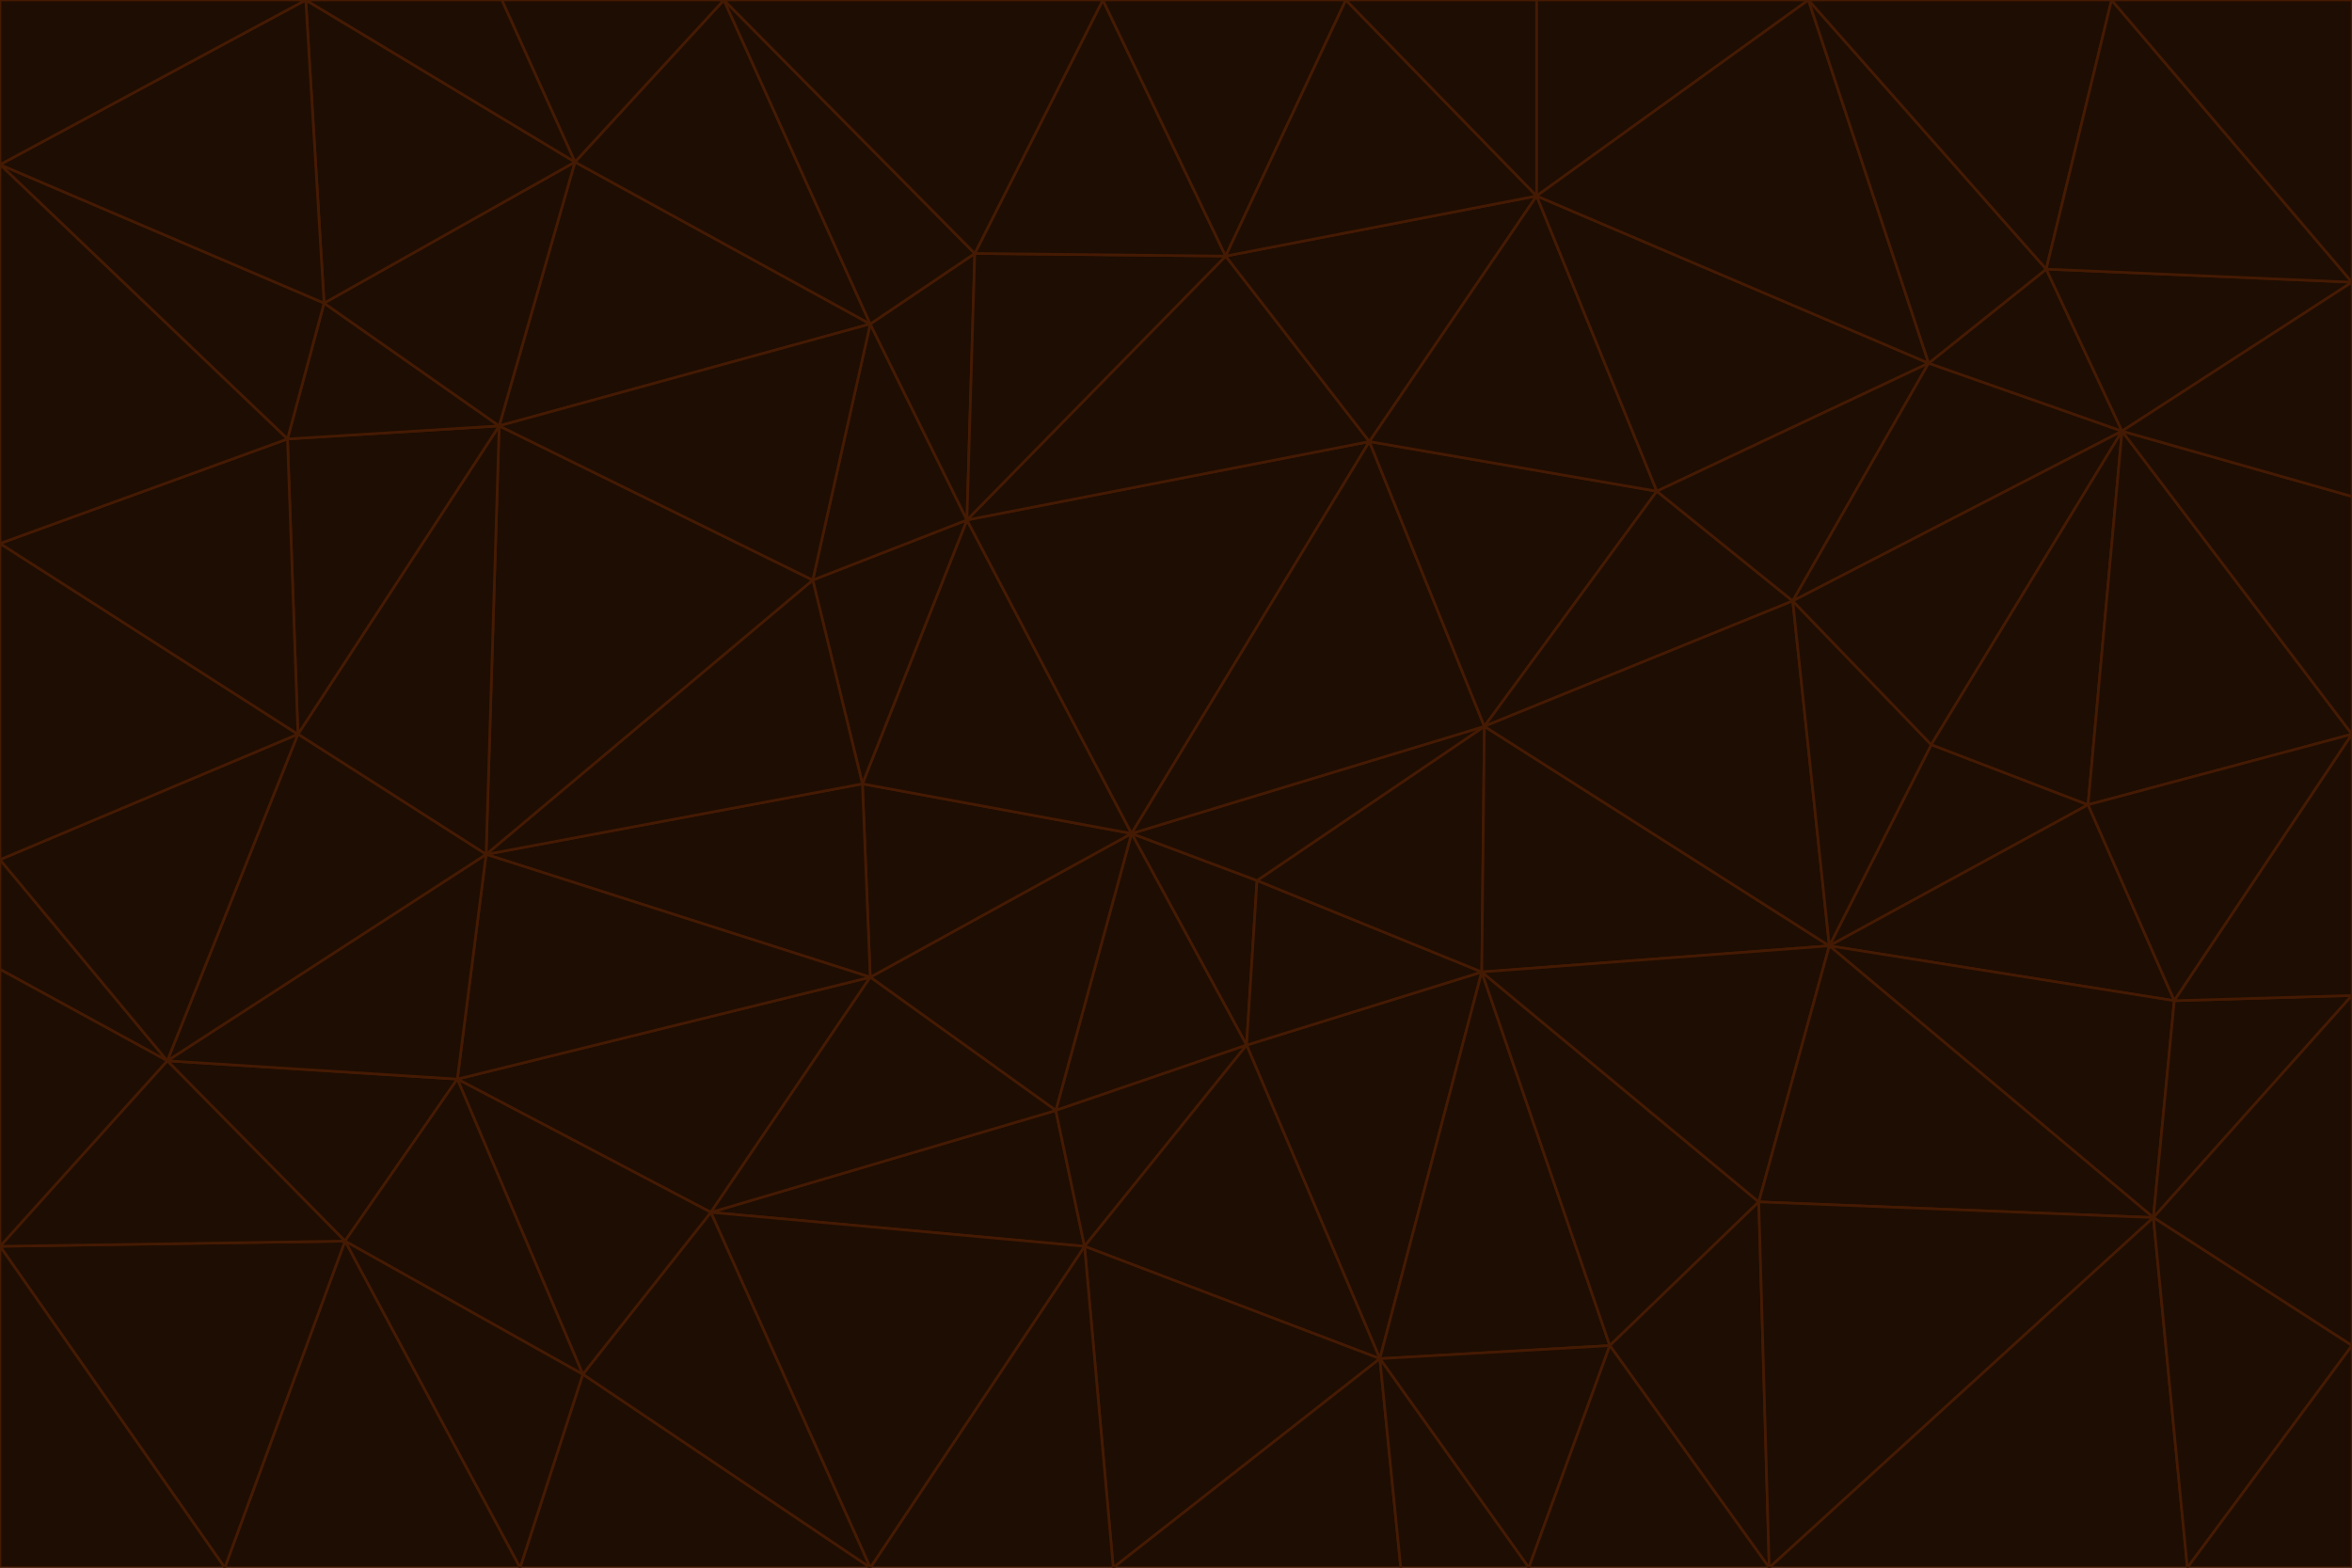 <svg id="visual" viewBox="0 0 900 600" width="900" height="600" xmlns="http://www.w3.org/2000/svg" xmlns:xlink="http://www.w3.org/1999/xlink" version="1.1"><g stroke-width="1" stroke-linejoin="bevel"><path d="M433 319L477 400L481 337Z" fill="#1e0d02" stroke="#451a03"></path><path d="M433 319L404 425L477 400Z" fill="#1e0d02" stroke="#451a03"></path><path d="M433 319L333 374L404 425Z" fill="#1e0d02" stroke="#451a03"></path><path d="M272 464L415 477L404 425Z" fill="#1e0d02" stroke="#451a03"></path><path d="M404 425L415 477L477 400Z" fill="#1e0d02" stroke="#451a03"></path><path d="M528 520L567 372L477 400Z" fill="#1e0d02" stroke="#451a03"></path><path d="M477 400L567 372L481 337Z" fill="#1e0d02" stroke="#451a03"></path><path d="M433 319L330 300L333 374Z" fill="#1e0d02" stroke="#451a03"></path><path d="M567 372L568 278L481 337Z" fill="#1e0d02" stroke="#451a03"></path><path d="M481 337L568 278L433 319Z" fill="#1e0d02" stroke="#451a03"></path><path d="M433 319L370 199L330 300Z" fill="#1e0d02" stroke="#451a03"></path><path d="M415 477L528 520L477 400Z" fill="#1e0d02" stroke="#451a03"></path><path d="M524 169L370 199L433 319Z" fill="#1e0d02" stroke="#451a03"></path><path d="M370 199L311 222L330 300Z" fill="#1e0d02" stroke="#451a03"></path><path d="M175 413L272 464L333 374Z" fill="#1e0d02" stroke="#451a03"></path><path d="M186 327L333 374L330 300Z" fill="#1e0d02" stroke="#451a03"></path><path d="M333 374L272 464L404 425Z" fill="#1e0d02" stroke="#451a03"></path><path d="M415 477L426 600L528 520Z" fill="#1e0d02" stroke="#451a03"></path><path d="M568 278L524 169L433 319Z" fill="#1e0d02" stroke="#451a03"></path><path d="M528 520L616 515L567 372Z" fill="#1e0d02" stroke="#451a03"></path><path d="M567 372L700 362L568 278Z" fill="#1e0d02" stroke="#451a03"></path><path d="M333 600L426 600L415 477Z" fill="#1e0d02" stroke="#451a03"></path><path d="M528 520L585 600L616 515Z" fill="#1e0d02" stroke="#451a03"></path><path d="M616 515L673 460L567 372Z" fill="#1e0d02" stroke="#451a03"></path><path d="M568 278L634 188L524 169Z" fill="#1e0d02" stroke="#451a03"></path><path d="M426 600L536 600L528 520Z" fill="#1e0d02" stroke="#451a03"></path><path d="M616 515L677 600L673 460Z" fill="#1e0d02" stroke="#451a03"></path><path d="M673 460L700 362L567 372Z" fill="#1e0d02" stroke="#451a03"></path><path d="M272 464L333 600L415 477Z" fill="#1e0d02" stroke="#451a03"></path><path d="M311 222L186 327L330 300Z" fill="#1e0d02" stroke="#451a03"></path><path d="M272 464L223 526L333 600Z" fill="#1e0d02" stroke="#451a03"></path><path d="M686 230L634 188L568 278Z" fill="#1e0d02" stroke="#451a03"></path><path d="M370 199L333 124L311 222Z" fill="#1e0d02" stroke="#451a03"></path><path d="M311 222L191 163L186 327Z" fill="#1e0d02" stroke="#451a03"></path><path d="M373 97L333 124L370 199Z" fill="#1e0d02" stroke="#451a03"></path><path d="M469 98L370 199L524 169Z" fill="#1e0d02" stroke="#451a03"></path><path d="M588 75L469 98L524 169Z" fill="#1e0d02" stroke="#451a03"></path><path d="M175 413L223 526L272 464Z" fill="#1e0d02" stroke="#451a03"></path><path d="M186 327L175 413L333 374Z" fill="#1e0d02" stroke="#451a03"></path><path d="M536 600L585 600L528 520Z" fill="#1e0d02" stroke="#451a03"></path><path d="M469 98L373 97L370 199Z" fill="#1e0d02" stroke="#451a03"></path><path d="M700 362L686 230L568 278Z" fill="#1e0d02" stroke="#451a03"></path><path d="M799 308L739 285L700 362Z" fill="#1e0d02" stroke="#451a03"></path><path d="M700 362L739 285L686 230Z" fill="#1e0d02" stroke="#451a03"></path><path d="M220 62L191 163L333 124Z" fill="#1e0d02" stroke="#451a03"></path><path d="M333 124L191 163L311 222Z" fill="#1e0d02" stroke="#451a03"></path><path d="M64 406L132 475L175 413Z" fill="#1e0d02" stroke="#451a03"></path><path d="M634 188L588 75L524 169Z" fill="#1e0d02" stroke="#451a03"></path><path d="M469 98L422 0L373 97Z" fill="#1e0d02" stroke="#451a03"></path><path d="M738 139L588 75L634 188Z" fill="#1e0d02" stroke="#451a03"></path><path d="M738 139L634 188L686 230Z" fill="#1e0d02" stroke="#451a03"></path><path d="M64 406L175 413L186 327Z" fill="#1e0d02" stroke="#451a03"></path><path d="M175 413L132 475L223 526Z" fill="#1e0d02" stroke="#451a03"></path><path d="M223 526L199 600L333 600Z" fill="#1e0d02" stroke="#451a03"></path><path d="M585 600L677 600L616 515Z" fill="#1e0d02" stroke="#451a03"></path><path d="M832 383L799 308L700 362Z" fill="#1e0d02" stroke="#451a03"></path><path d="M132 475L199 600L223 526Z" fill="#1e0d02" stroke="#451a03"></path><path d="M191 163L114 281L186 327Z" fill="#1e0d02" stroke="#451a03"></path><path d="M832 383L700 362L824 466Z" fill="#1e0d02" stroke="#451a03"></path><path d="M812 165L738 139L686 230Z" fill="#1e0d02" stroke="#451a03"></path><path d="M515 0L422 0L469 98Z" fill="#1e0d02" stroke="#451a03"></path><path d="M277 0L220 62L333 124Z" fill="#1e0d02" stroke="#451a03"></path><path d="M812 165L686 230L739 285Z" fill="#1e0d02" stroke="#451a03"></path><path d="M588 75L515 0L469 98Z" fill="#1e0d02" stroke="#451a03"></path><path d="M588 0L515 0L588 75Z" fill="#1e0d02" stroke="#451a03"></path><path d="M277 0L333 124L373 97Z" fill="#1e0d02" stroke="#451a03"></path><path d="M191 163L110 168L114 281Z" fill="#1e0d02" stroke="#451a03"></path><path d="M114 281L64 406L186 327Z" fill="#1e0d02" stroke="#451a03"></path><path d="M132 475L86 600L199 600Z" fill="#1e0d02" stroke="#451a03"></path><path d="M124 116L110 168L191 163Z" fill="#1e0d02" stroke="#451a03"></path><path d="M0 329L0 371L64 406Z" fill="#1e0d02" stroke="#451a03"></path><path d="M824 466L700 362L673 460Z" fill="#1e0d02" stroke="#451a03"></path><path d="M799 308L812 165L739 285Z" fill="#1e0d02" stroke="#451a03"></path><path d="M692 0L588 0L588 75Z" fill="#1e0d02" stroke="#451a03"></path><path d="M677 600L824 466L673 460Z" fill="#1e0d02" stroke="#451a03"></path><path d="M422 0L277 0L373 97Z" fill="#1e0d02" stroke="#451a03"></path><path d="M220 62L124 116L191 163Z" fill="#1e0d02" stroke="#451a03"></path><path d="M117 0L124 116L220 62Z" fill="#1e0d02" stroke="#451a03"></path><path d="M900 281L812 165L799 308Z" fill="#1e0d02" stroke="#451a03"></path><path d="M738 139L692 0L588 75Z" fill="#1e0d02" stroke="#451a03"></path><path d="M0 477L86 600L132 475Z" fill="#1e0d02" stroke="#451a03"></path><path d="M812 165L783 103L738 139Z" fill="#1e0d02" stroke="#451a03"></path><path d="M0 329L64 406L114 281Z" fill="#1e0d02" stroke="#451a03"></path><path d="M64 406L0 477L132 475Z" fill="#1e0d02" stroke="#451a03"></path><path d="M0 329L114 281L0 208Z" fill="#1e0d02" stroke="#451a03"></path><path d="M783 103L692 0L738 139Z" fill="#1e0d02" stroke="#451a03"></path><path d="M277 0L192 0L220 62Z" fill="#1e0d02" stroke="#451a03"></path><path d="M0 208L114 281L110 168Z" fill="#1e0d02" stroke="#451a03"></path><path d="M0 371L0 477L64 406Z" fill="#1e0d02" stroke="#451a03"></path><path d="M824 466L900 381L832 383Z" fill="#1e0d02" stroke="#451a03"></path><path d="M832 383L900 281L799 308Z" fill="#1e0d02" stroke="#451a03"></path><path d="M677 600L837 600L824 466Z" fill="#1e0d02" stroke="#451a03"></path><path d="M824 466L900 515L900 381Z" fill="#1e0d02" stroke="#451a03"></path><path d="M900 381L900 281L832 383Z" fill="#1e0d02" stroke="#451a03"></path><path d="M812 165L900 108L783 103Z" fill="#1e0d02" stroke="#451a03"></path><path d="M0 63L110 168L124 116Z" fill="#1e0d02" stroke="#451a03"></path><path d="M0 63L0 208L110 168Z" fill="#1e0d02" stroke="#451a03"></path><path d="M837 600L900 515L824 466Z" fill="#1e0d02" stroke="#451a03"></path><path d="M192 0L117 0L220 62Z" fill="#1e0d02" stroke="#451a03"></path><path d="M900 281L900 190L812 165Z" fill="#1e0d02" stroke="#451a03"></path><path d="M783 103L808 0L692 0Z" fill="#1e0d02" stroke="#451a03"></path><path d="M0 477L0 600L86 600Z" fill="#1e0d02" stroke="#451a03"></path><path d="M837 600L900 600L900 515Z" fill="#1e0d02" stroke="#451a03"></path><path d="M900 108L808 0L783 103Z" fill="#1e0d02" stroke="#451a03"></path><path d="M900 190L900 108L812 165Z" fill="#1e0d02" stroke="#451a03"></path><path d="M117 0L0 63L124 116Z" fill="#1e0d02" stroke="#451a03"></path><path d="M117 0L0 0L0 63Z" fill="#1e0d02" stroke="#451a03"></path><path d="M900 108L900 0L808 0Z" fill="#1e0d02" stroke="#451a03"></path></g></svg>